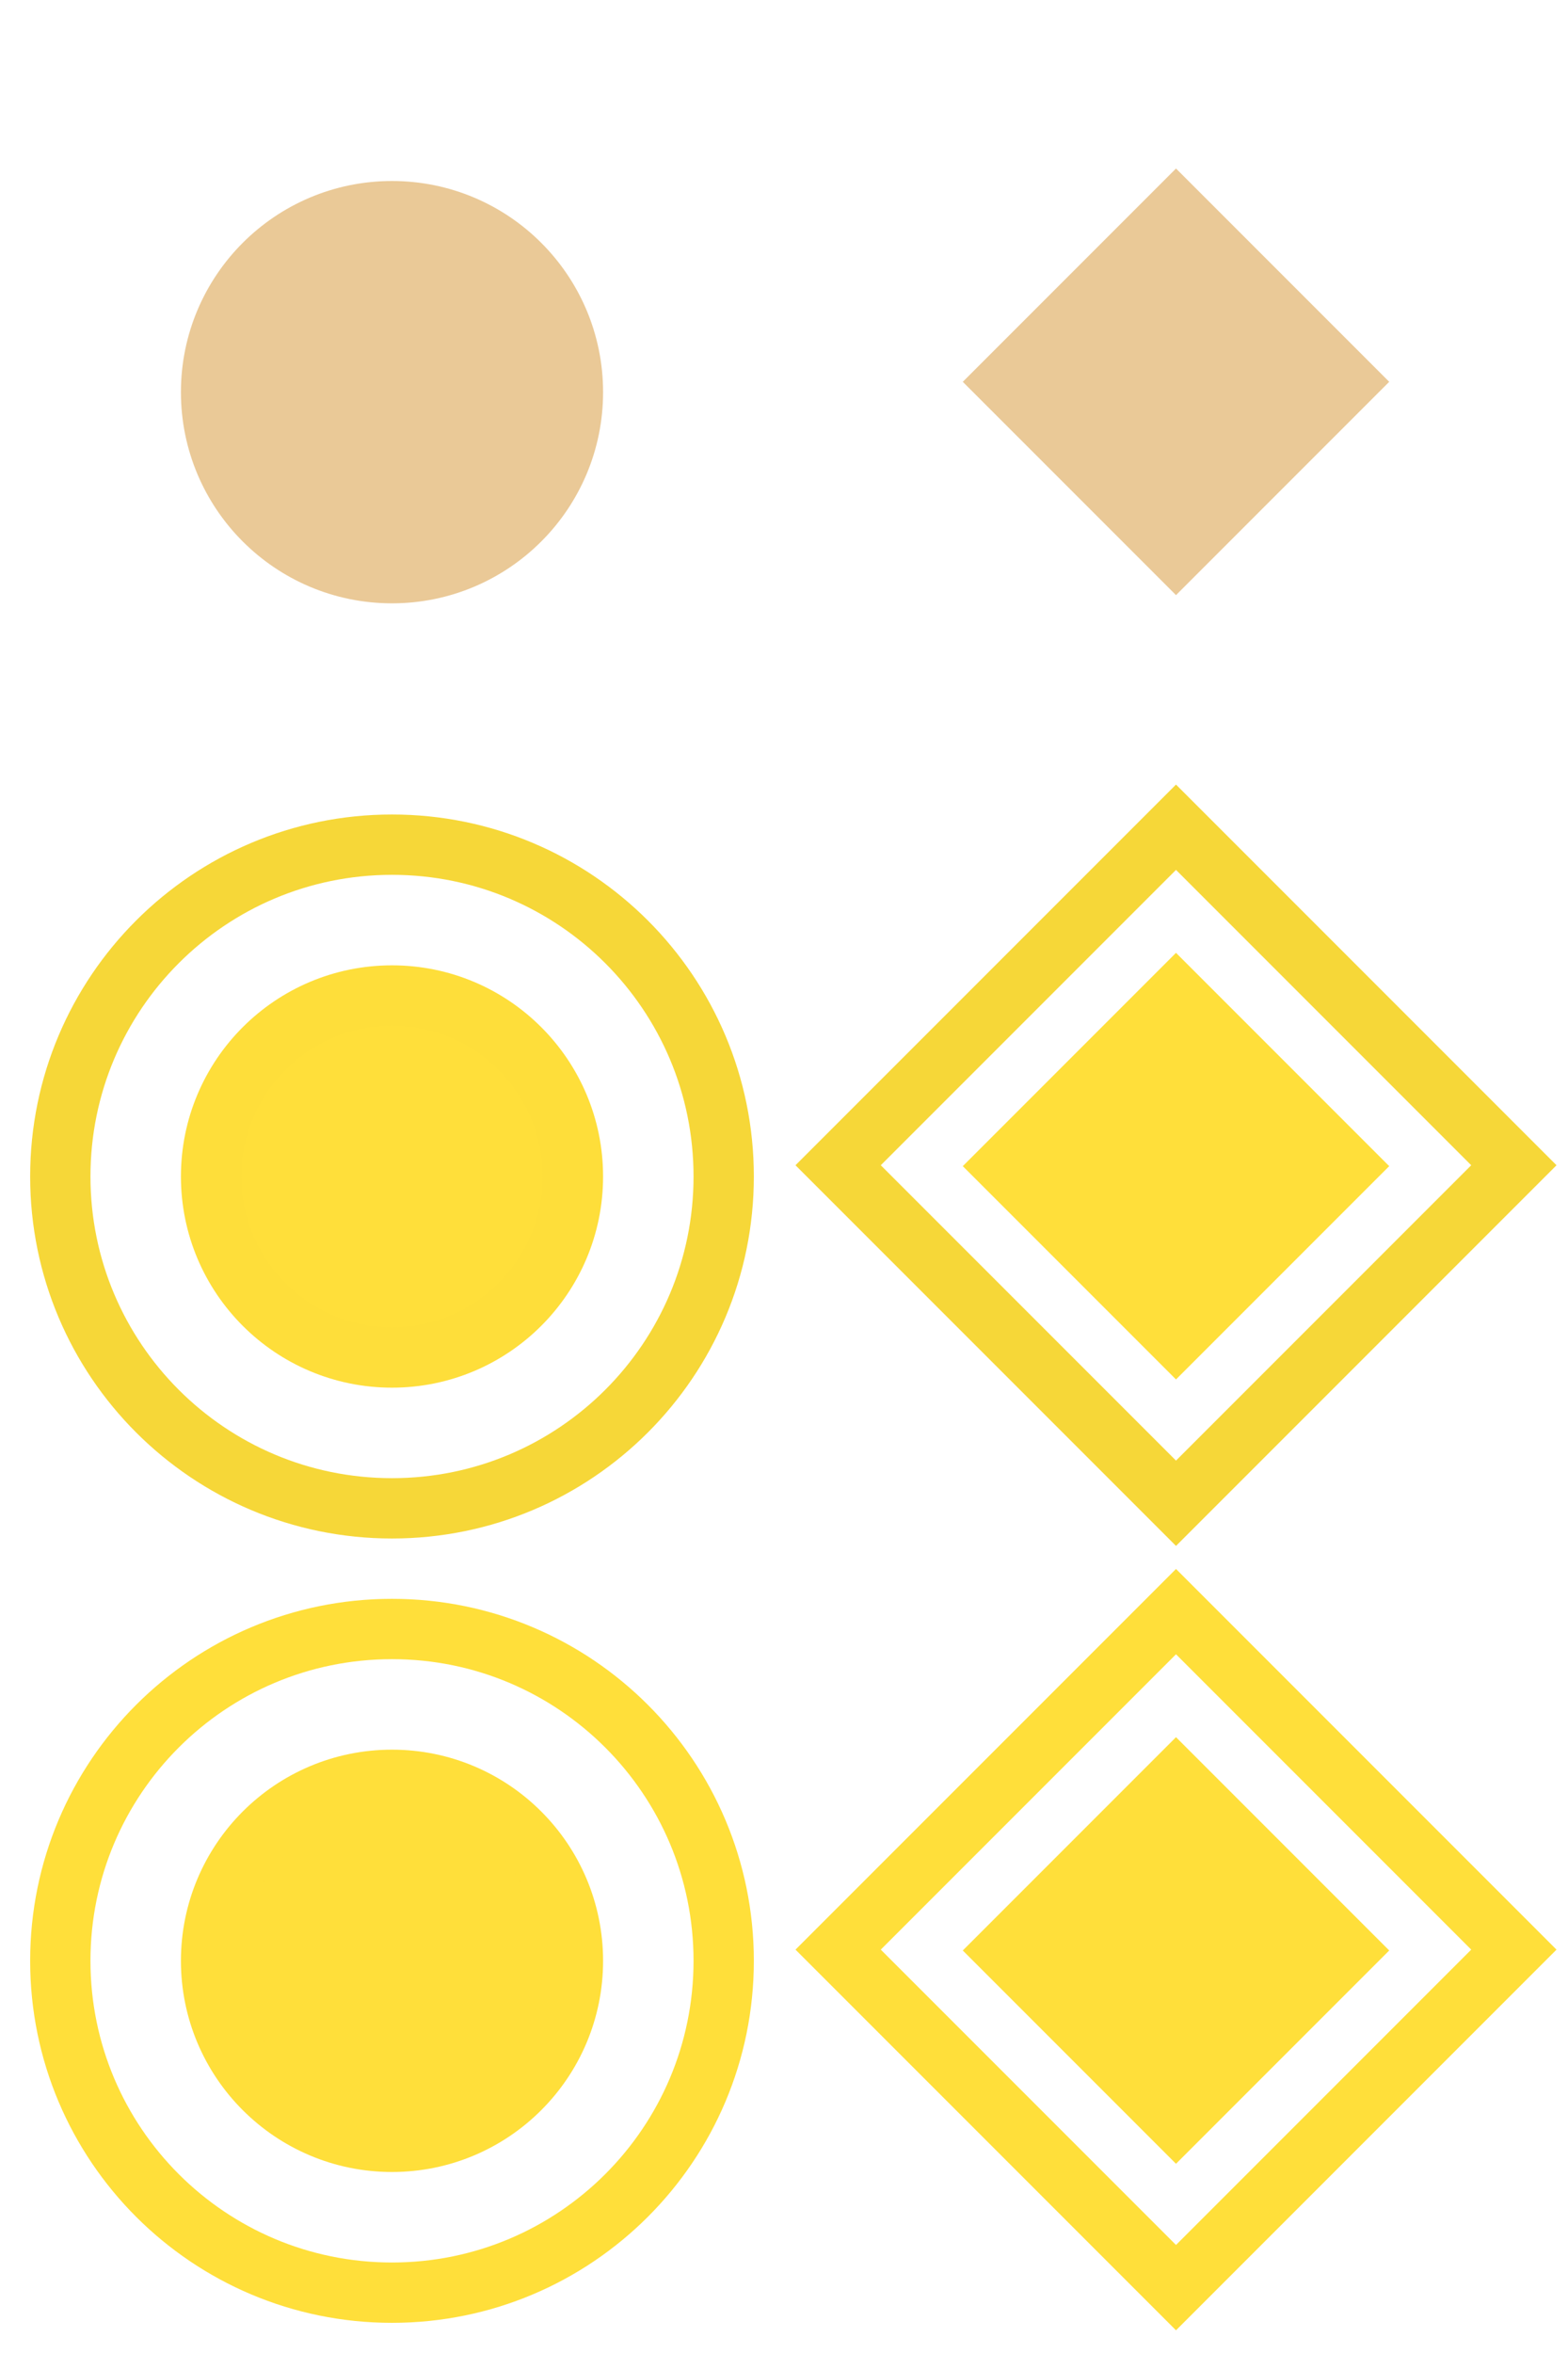 <?xml version="1.0" encoding="UTF-8" standalone="no"?>
<svg
   xmlns:dc="http://purl.org/dc/elements/1.1/"
   xmlns:cc="http://creativecommons.org/ns#"
   xmlns:rdf="http://www.w3.org/1999/02/22-rdf-syntax-ns#"
   xmlns:svg="http://www.w3.org/2000/svg"
   xmlns="http://www.w3.org/2000/svg"
   xmlns:sodipodi="http://sodipodi.sourceforge.net/DTD/sodipodi-0.dtd"
   xmlns:inkscape="http://www.inkscape.org/namespaces/inkscape"
   width="26"
   height="39"
   viewBox="0 0 26 39"
   fill="none"
   version="1.1"
   id="svg1708"
   sodipodi:docname="bmp00301.svg"
   inkscape:version="1.0.1 (3bc2e813f5, 2020-09-07)">
  <defs
     id="defs1712" />
  <sodipodi:namedview
     pagecolor="#303030"
     bordercolor="#666666"
     borderopacity="1"
     objecttolerance="10"
     gridtolerance="10"
     guidetolerance="10"
     inkscape:pageopacity="0"
     inkscape:pageshadow="2"
     inkscape:window-width="3753"
     inkscape:window-height="2137"
     id="namedview1710"
     showgrid="false"
     inkscape:showpageshadow="false"
     inkscape:zoom="25.846154"
     inkscape:cx="13"
     inkscape:cy="19.5"
     inkscape:window-x="-8"
     inkscape:window-y="-8"
     inkscape:window-maximized="1"
     inkscape:current-layer="svg1708" />
  <path
     d="M3.5 6.5C3.5 4.843 4.843 3.5 6.5 3.5C8.157 3.5 9.5 4.843 9.5 6.5C9.5 8.157 8.157 9.5 6.5 9.5C4.843 9.5 3.5 8.157 3.5 6.5Z"
     id="path1684"
     style="fill:#eac997;fill-opacity:1;stroke:#eac997;stroke-opacity:1" />
  <path
     opacity="0.5"
     clip-rule="evenodd"
     d="M1 19.5C1 16.462 3.462 14 6.5 14C9.538 14 12 16.462 12 19.5C12 22.538 9.538 25 6.5 25C3.462 25 1 22.538 1 19.5Z"
     id="path1686"
     style="stroke:#f6d738;stroke-opacity:1;opacity:1" />
  <path
     d="M3.5 19.5C3.5 17.843 4.843 16.5 6.5 16.5C8.157 16.5 9.5 17.843 9.5 19.5C9.5 21.157 8.157 22.5 6.5 22.5C4.843 22.5 3.5 21.157 3.5 19.5Z"
     id="path1688"
     style="stroke:#fede3a;stroke-opacity:1;fill:#ffdf3a;fill-opacity:1" />
  <path
     opacity="0.5"
     clip-rule="evenodd"
     d="M1 32.5C1 29.462 3.462 27 6.5 27C9.538 27 12 29.462 12 32.5C12 35.538 9.538 38 6.5 38C3.462 38 1 35.538 1 32.5Z"
     id="path1690"
     style="stroke:#ffdf3a;stroke-opacity:1;opacity:1" />
  <path
     d="M3.5 32.5C3.5 30.843 4.843 29.5 6.5 29.5C8.157 29.5 9.5 30.843 9.5 32.5C9.5 34.157 8.157 35.5 6.5 35.5C4.843 35.5 3.5 34.157 3.5 32.5Z"
     id="path1692"
     style="fill:#ffdf3a;fill-opacity:1;stroke:#ffdf3a;stroke-opacity:1" />
  <rect
     x="19.5"
     y="3.5"
     width="4"
     height="4"
     transform="rotate(45 19.5 3.5)"
     id="rect1694"
     style="stroke:#eac997;stroke-opacity:1;fill:#eac997;fill-opacity:1" />
  <rect
     x="19.5"
     y="16.5"
     width="4"
     height="4"
     transform="rotate(45 19.5 16.5)"
     id="rect1696"
     style="fill:#f6d738;fill-opacity:1" />
  <rect
     x="19.5"
     y="16.5"
     width="4"
     height="4"
     transform="rotate(45 19.5 16.5)"
     id="rect1698"
     style="fill:none;fill-opacity:1;stroke:none;stroke-opacity:1" />
  <rect
     x="19.5"
     y="16.5"
     width="4"
     height="4"
     transform="rotate(45 19.5 16.5)"
     id="rect1700"
     style="fill:#ffdf3a;fill-opacity:1;stroke:#ffdf3a;stroke-opacity:1" />
  <rect
     opacity="0.5"
     x="19.5"
     y="13.711"
     width="7.923"
     height="7.923"
     transform="rotate(45 19.5 13.711)"
     id="rect1702"
     style="stroke:#f6d738;stroke-opacity:1;opacity:1" />
  <rect
     x="19.5"
     y="29.5"
     width="4"
     height="4"
     transform="rotate(45 19.5 29.5)"
     id="rect1704"
     style="fill:#ffdf3a;fill-opacity:1;stroke:#ffdf3a;stroke-opacity:1" />
  <rect
     opacity="0.5"
     x="19.5"
     y="26.712"
     width="7.923"
     height="7.923"
     transform="rotate(45 19.5 26.712)"
     id="rect1706"
     style="opacity:1;stroke:#ffdf3a;stroke-opacity:1" />
</svg>
